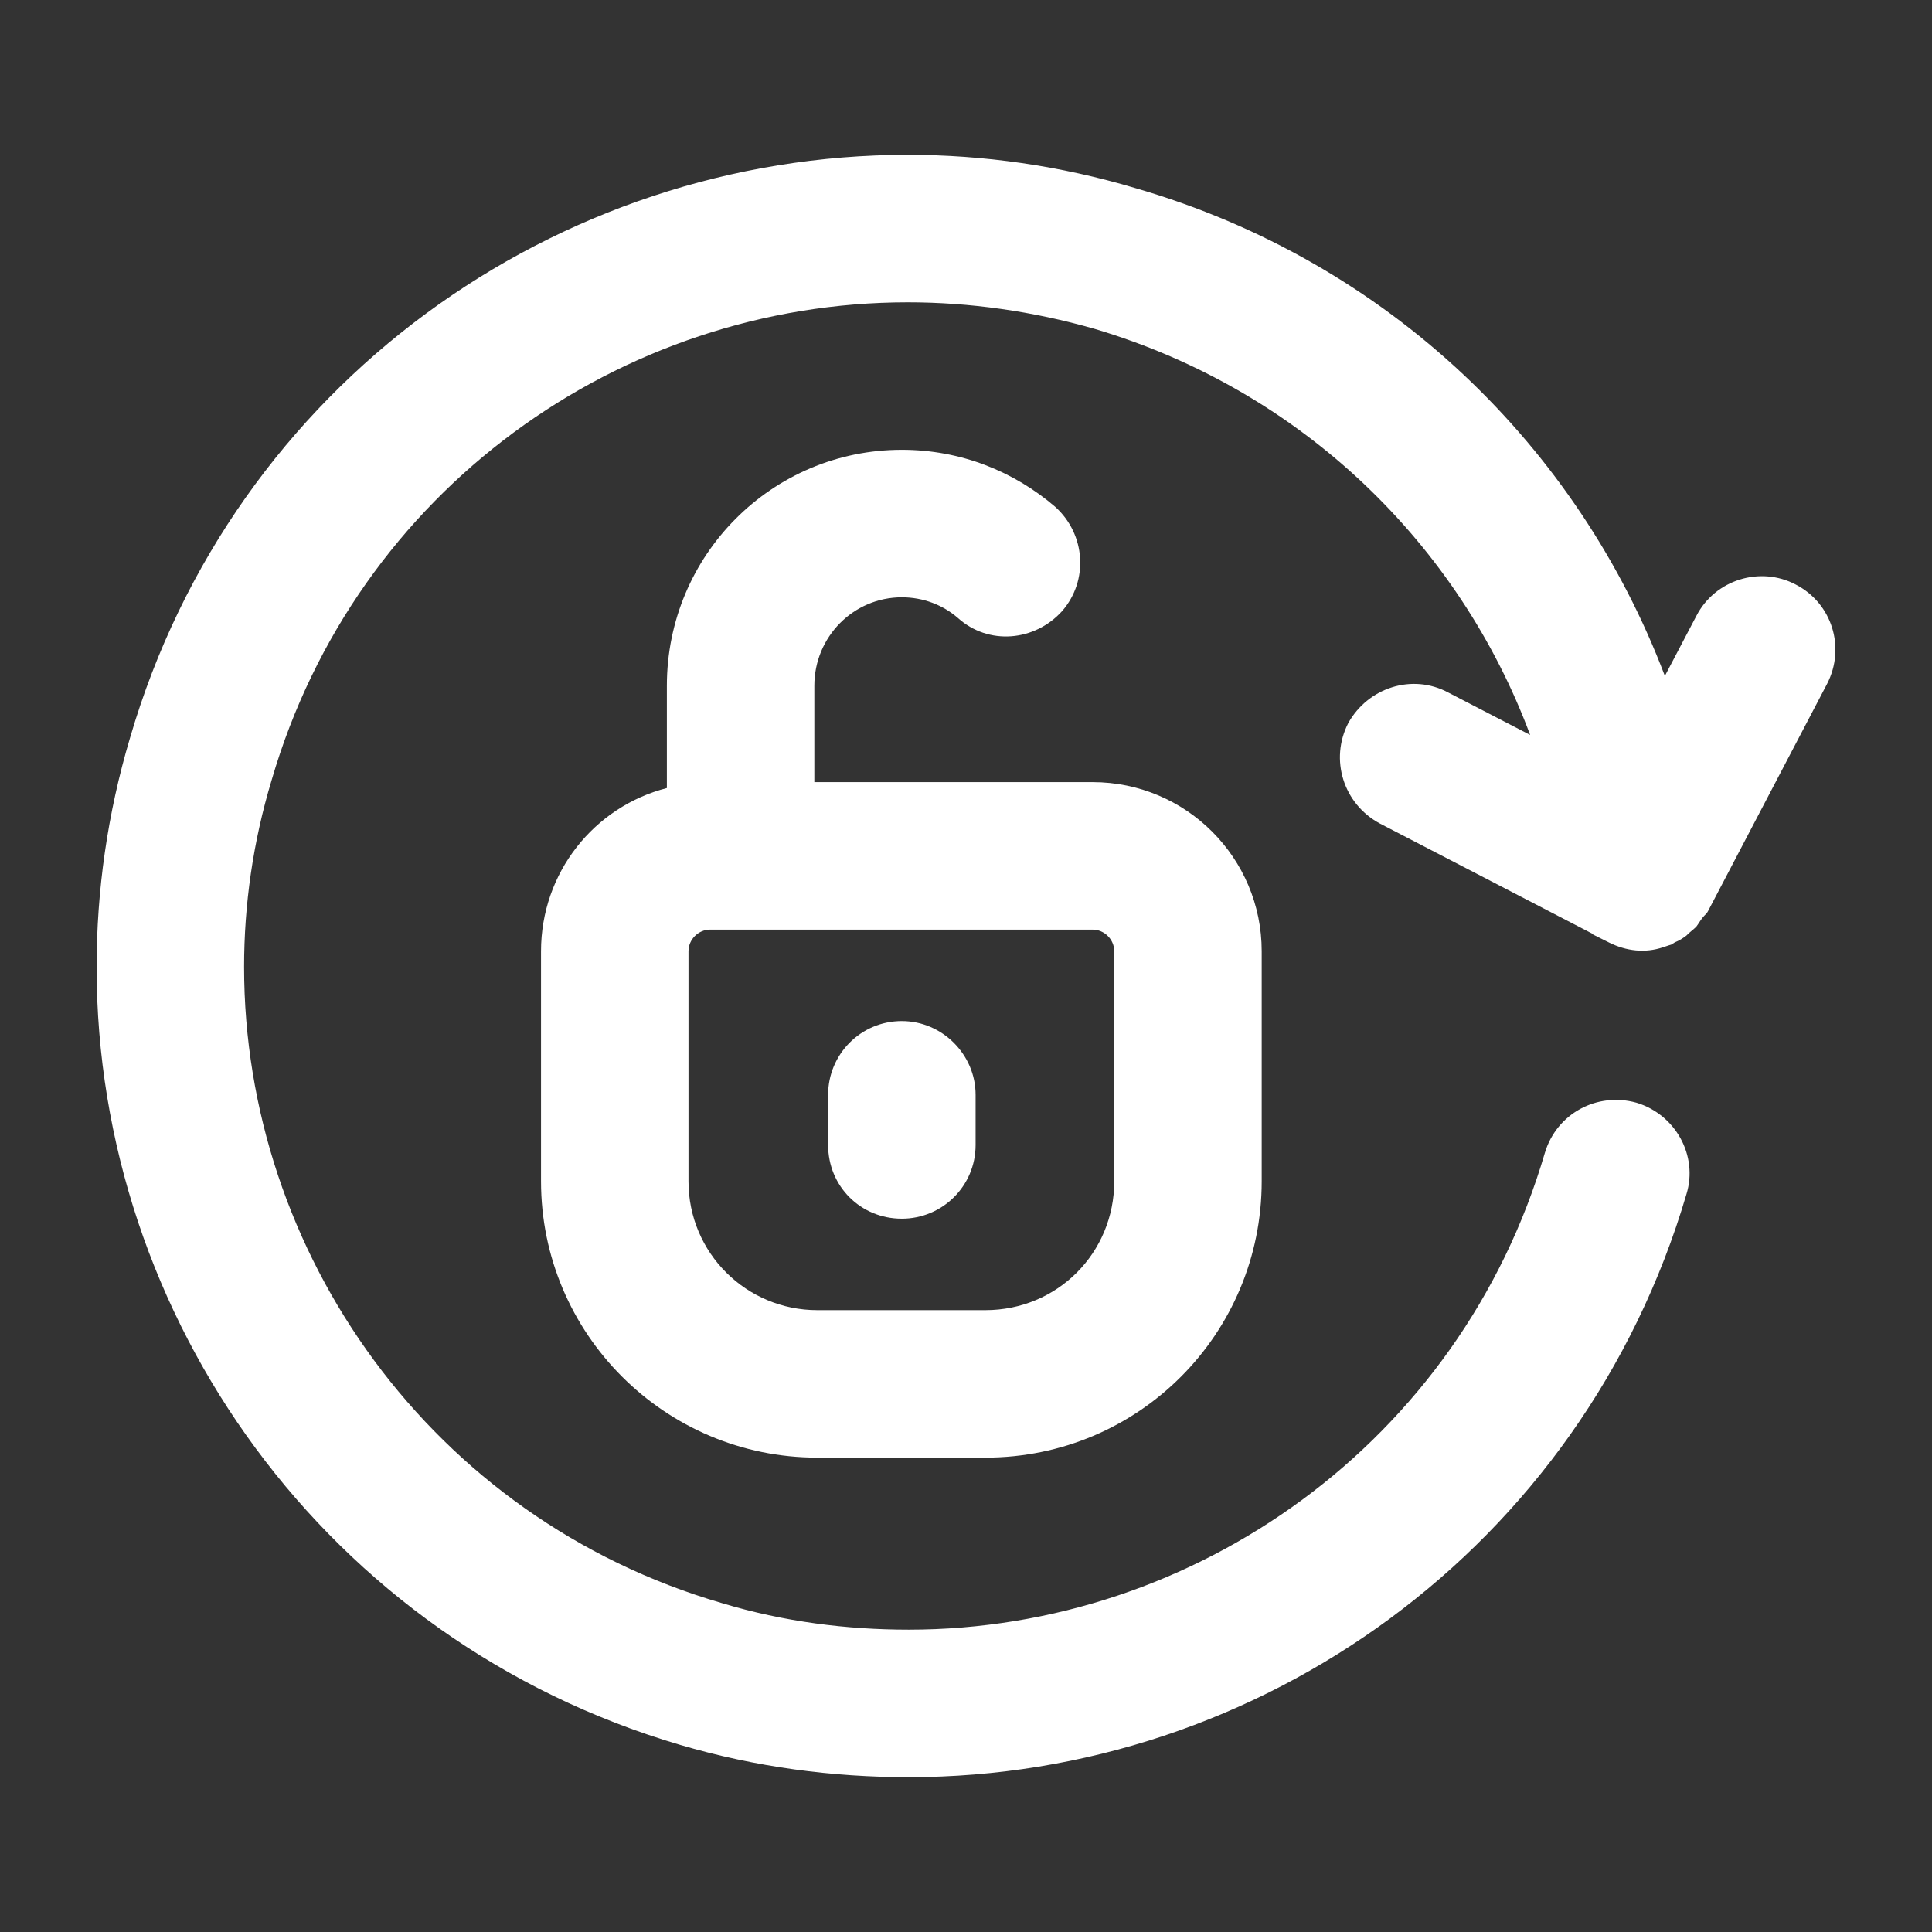 <svg xmlns="http://www.w3.org/2000/svg" xmlns:xlink="http://www.w3.org/1999/xlink" version="1.1" x="0px" y="0px" viewBox="0 0 100 100" enable-background="new 0 0 100 100" xml:space="preserve">
  <rect x="0" y="0" width="100" height="100" fill="#333333" stroke="none"/>
  <path fill="#ffffff" d="M50.497,56.667v2.595c0,2.137-1.73,3.817-3.817,3.817c-2.137,0-3.817-1.679-3.817-3.817v-2.595     c0-2.087,1.679-3.817,3.817-3.817C48.767,52.85,50.497,54.58,50.497,56.667z"/>
  <path fill="#ffffff" d="M57.673,61.145V49.237c0-0.611-0.509-1.12-1.12-1.12H36.756c-0.611,0-1.12,0.509-1.12,1.12v11.909     c0,3.715,3.003,6.667,6.667,6.667h8.702C54.721,67.812,57.673,64.86,57.673,61.145z M42.304,75.446     c-7.888,0-14.301-6.412-14.301-14.301V49.237c0-4.071,2.748-7.481,6.514-8.448v-5.293c0-6.769,5.445-12.214,12.163-12.214     c3.054,0,5.802,1.12,7.939,2.952c1.578,1.425,1.73,3.817,0.356,5.395c-1.425,1.578-3.817,1.781-5.395,0.356     c-0.763-0.662-1.781-1.069-2.901-1.069c-2.494,0-4.529,2.036-4.529,4.58v4.987h14.402c4.835,0,8.753,3.919,8.753,8.753v11.909     c0,7.888-6.361,14.301-14.301,14.301H42.304z"/>
  <path fill="#ffffff" d="M46.986,15.648c-14.86,0-28.55,9.72-32.927,24.733c-0.967,3.206-1.425,6.463-1.425,9.669     c0,14.809,9.72,28.55,24.733,32.927c3.206,0.967,6.463,1.374,9.669,1.374c14.809,0,28.55-9.72,32.927-24.682     c0.611-2.036,2.697-3.155,4.733-2.595c2.036,0.611,3.206,2.748,2.595,4.733c-5.395,18.321-22.087,30.179-40.255,30.179     c-3.919,0-7.888-0.509-11.858-1.679C16.909,84.912,5,68.219,5,50.051c0-3.919,0.56-7.939,1.73-11.858     C12.074,19.872,28.817,8.014,46.986,8.014c3.919,0,7.888,0.56,11.807,1.73c13.13,3.817,22.901,13.435,27.38,25.242l1.629-3.104     c0.967-1.883,3.308-2.595,5.14-1.629c1.883,0.967,2.595,3.257,1.629,5.14L88.412,47.15c-0.051,0.102-0.102,0.153-0.204,0.254     c-0.153,0.153-0.254,0.356-0.407,0.56c-0.153,0.153-0.305,0.254-0.458,0.407l-0.051,0.051c-0.204,0.153-0.356,0.254-0.611,0.356     c-0.051,0.051-0.102,0.051-0.153,0.102c-0.153,0.051-0.305,0.102-0.458,0.153c-0.916,0.305-1.883,0.204-2.799-0.254l-0.814-0.407     c0-0.051-0.051-0.051-0.051-0.051l-10.993-5.7c-1.883-1.018-2.595-3.308-1.629-5.191c1.018-1.832,3.308-2.595,5.191-1.578     L79.2,38.04c-3.664-9.822-11.756-17.812-22.545-21.018C53.449,16.106,50.192,15.648,46.986,15.648z"/></svg>
